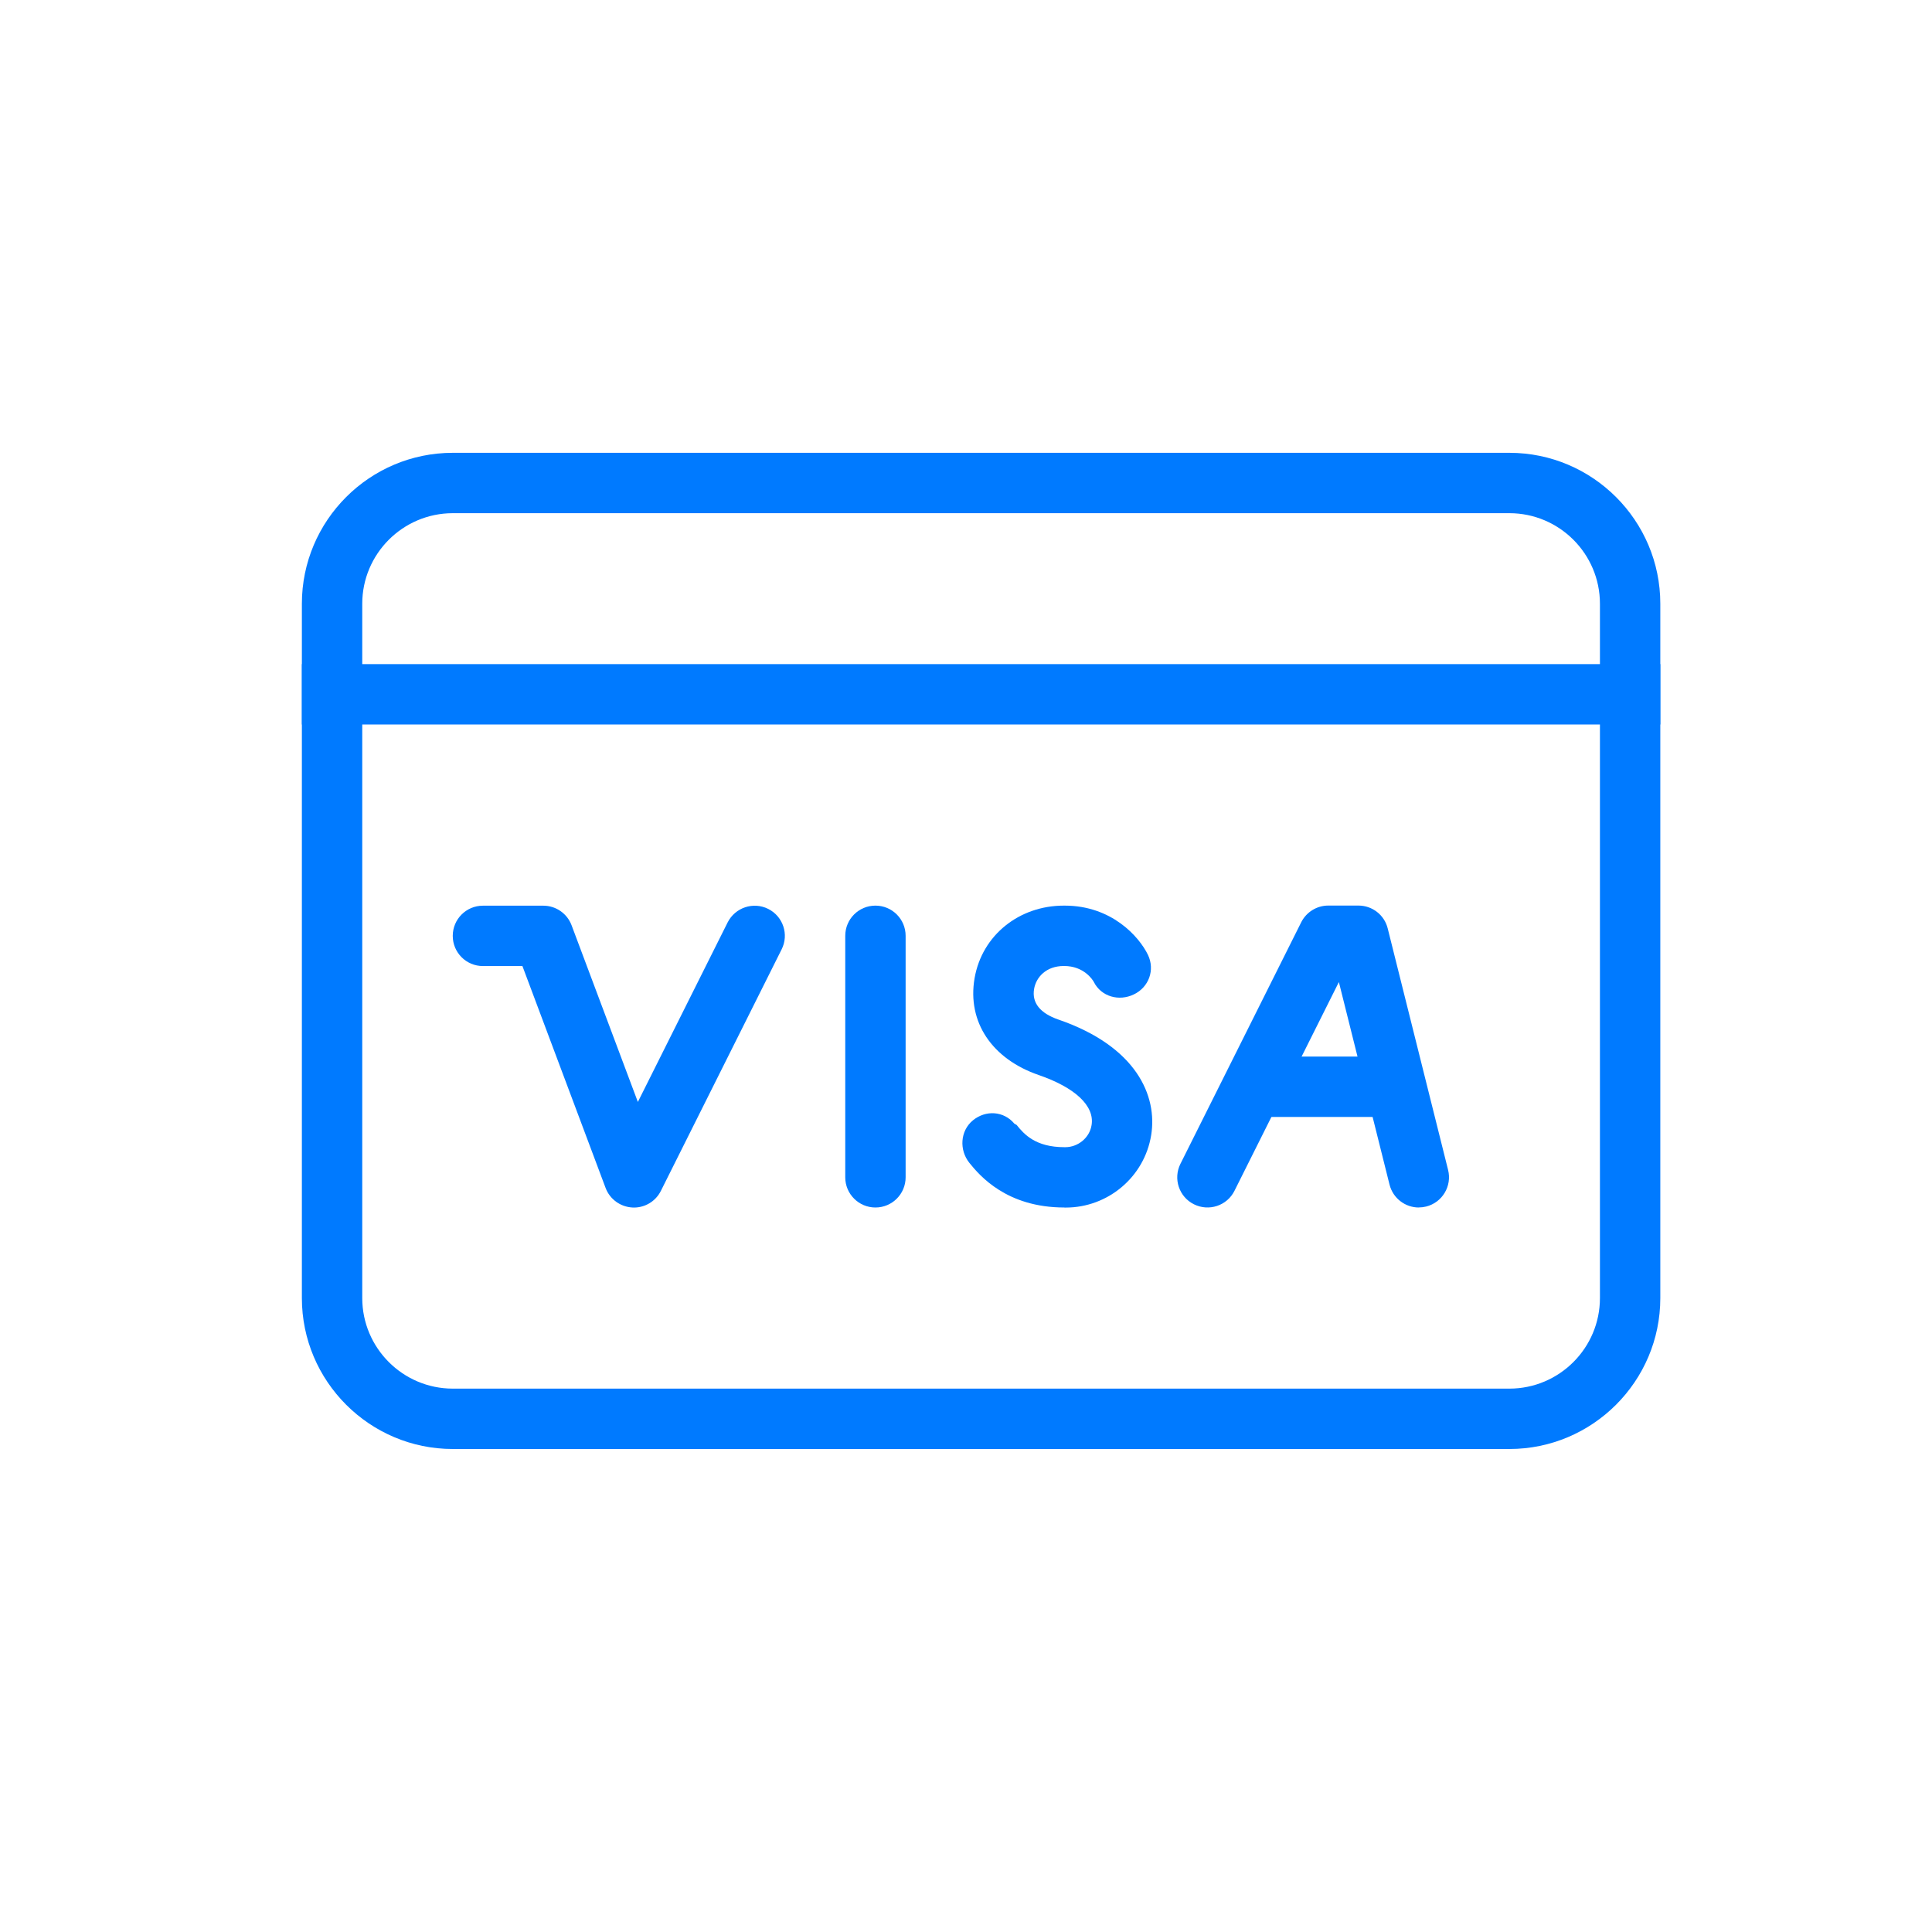 <?xml version="1.0" encoding="utf-8"?>
<!-- Generated by IcoMoon.io -->
<!DOCTYPE svg PUBLIC "-//W3C//DTD SVG 1.1//EN" "http://www.w3.org/Graphics/SVG/1.1/DTD/svg11.dtd">
<svg version="1.1" xmlns="http://www.w3.org/2000/svg" xmlns:xlink="http://www.w3.org/1999/xlink" width="32" height="32" viewBox="0 0 32 32">
<path fill="#007aff" d="M7.5 8.5c-0.827 0-1.5 0.673-1.5 1.5v11.5c0 0.827 0.673 1.5 1.5 1.5h17.5c0.827 0 1.5-0.673 1.5-1.5v-11.5c0-0.827-0.673-1.5-1.5-1.5h-17.5zM25 24h-17.5c-1.378 0-2.5-1.122-2.5-2.5v-11.5c0-1.379 1.122-2.5 2.5-2.5h17.5c1.378 0 2.5 1.121 2.5 2.5v11.5c0 1.378-1.122 2.5-2.5 2.5v0z"></path>
<path fill="#007aff" d="M27.5 12h-22.5v-1h22.5v1z"></path>
<path fill="#007aff" d="M10.5 20c-0.008 0-0.018 0-0.026-0-0.199-0.011-0.373-0.137-0.443-0.323l-1.378-3.676h-0.654c-0.276 0-0.5-0.223-0.5-0.5s0.224-0.5 0.5-0.5h1c0.209 0 0.395 0.13 0.468 0.324l1.098 2.927 1.487-2.974c0.124-0.246 0.424-0.347 0.671-0.224s0.348 0.424 0.223 0.671l-2 4c-0.085 0.17-0.258 0.276-0.447 0.276z"></path>
<path fill="#007aff" d="M14.5 20c-0.276 0-0.5-0.224-0.5-0.5v-4c0-0.277 0.224-0.5 0.5-0.5s0.5 0.223 0.5 0.5v4c0 0.276-0.224 0.5-0.5 0.5z"></path>
<path fill="#007aff" d="M17.629 20c-0.957 0-1.403-0.529-1.572-0.738-0.172-0.213-0.155-0.532 0.058-0.706 0.212-0.173 0.509-0.156 0.686 0.055 0.002 0.003 0.035 0.019 0.037 0.021 0.125 0.156 0.314 0.369 0.793 0.369h0.014c0.206 0 0.401-0.151 0.435-0.366 0.052-0.32-0.275-0.622-0.875-0.829-0.771-0.265-1.188-0.875-1.063-1.604 0.125-0.718 0.744-1.202 1.477-1.202h0.017c0.771 0 1.229 0.508 1.378 0.816 0.119 0.249 0.015 0.535-0.233 0.654-0.246 0.12-0.542 0.038-0.664-0.206-0.018-0.034-0.163-0.264-0.491-0.264h-0.007c-0.289 0-0.457 0.183-0.491 0.379-0.040 0.233 0.102 0.404 0.402 0.508 1.294 0.445 1.643 1.264 1.537 1.915-0.113 0.697-0.721 1.199-1.413 1.199h-0.023z"></path>
<path fill="#007aff" d="M23.5 20c-0.224 0-0.427-0.151-0.485-0.379l-0.839-3.355-1.729 3.457c-0.123 0.247-0.423 0.347-0.671 0.224s-0.348-0.424-0.224-0.671l2-4c0.085-0.169 0.258-0.277 0.448-0.277h0.5c0.23 0 0.43 0.156 0.485 0.379l1 4c0.067 0.267-0.096 0.539-0.363 0.606-0.041 0.010-0.081 0.015-0.122 0.015z"></path>
<path fill="#007aff" d="M23 18.5h-2c-0.276 0-0.5-0.224-0.5-0.5s0.224-0.5 0.5-0.5h2c0.276 0 0.5 0.224 0.5 0.5s-0.224 0.5-0.5 0.5z"></path>
</svg>

